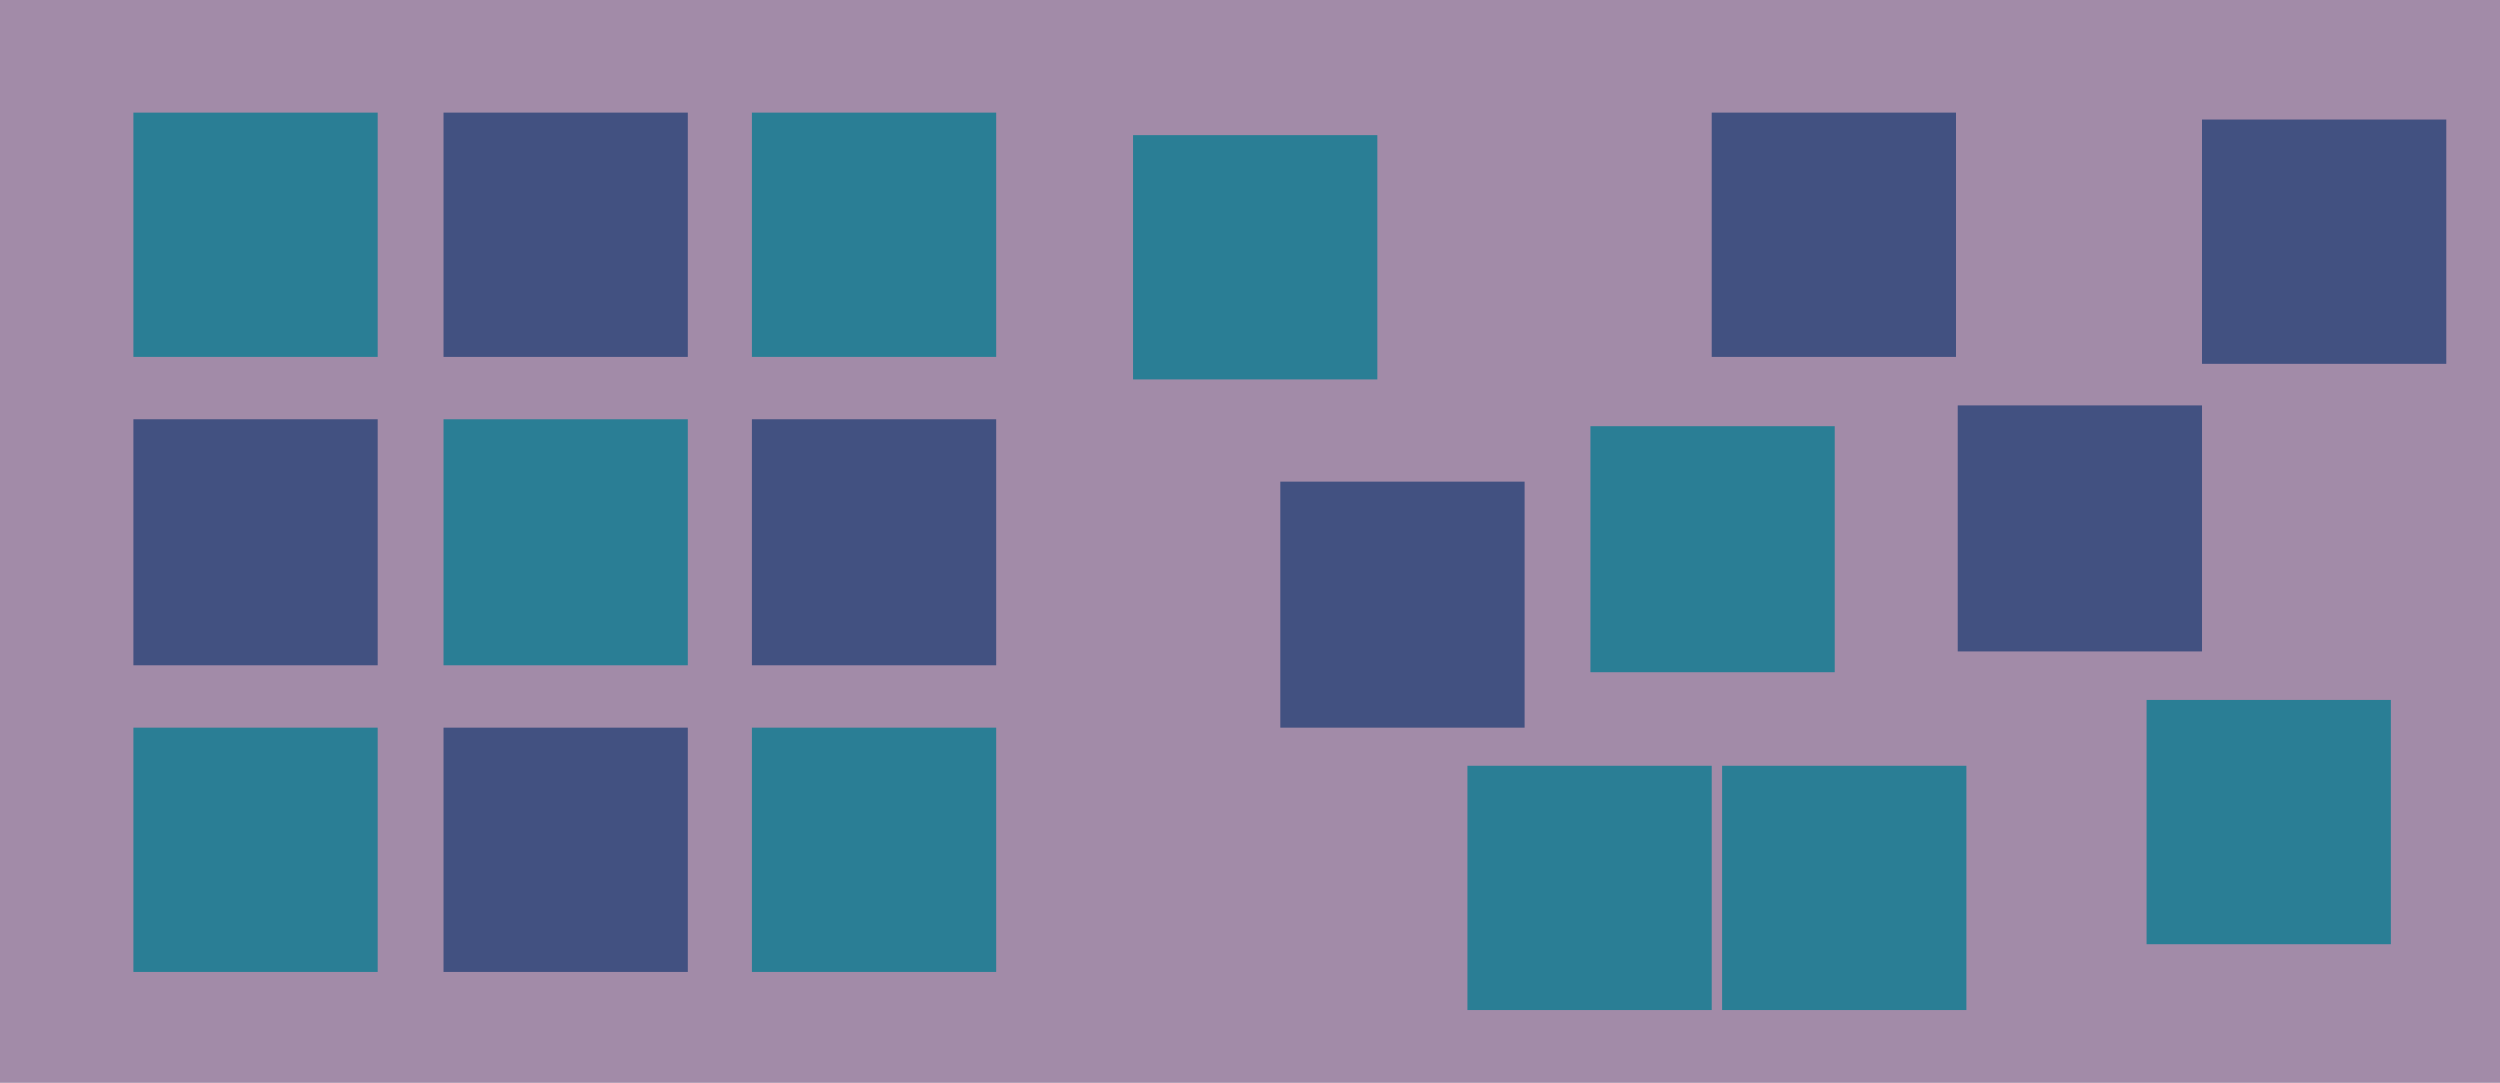 <svg width="1443" height="625" viewBox="0 0 1443 625" fill="none" xmlns="http://www.w3.org/2000/svg">
<path d="M0 0H1443V625H0V0Z" fill="white"/>
<path d="M77 65H218V206H77V65Z" fill="#19E6DB"/>
<path d="M77 242H218V384H77V242Z" fill="#468FB4"/>
<path d="M77 420H218V561H77V420Z" fill="#19E6DB"/>
<path d="M256 65H397V206H256V65Z" fill="#468FB4"/>
<path d="M256 242H397V384H256V242Z" fill="#19E6DB"/>
<path d="M256 420H397V561H256V420Z" fill="#468FB4"/>
<path d="M434 65H575V206H434V65Z" fill="#19E6DB"/>
<path d="M434 242H575V384H434V242Z" fill="#468FB4"/>
<path d="M434 420H575V561H434V420Z" fill="#19E6DB"/>
<path d="M654 78H795V219H654V78Z" fill="#19E6DB"/>
<path d="M739 278H880V420H739V278Z" fill="#468FB4"/>
<path d="M847 442H988V583H847V442Z" fill="#19E6DB"/>
<path d="M988 65H1129V206H988V65Z" fill="#468FB4"/>
<path d="M918 246H1059V388H918V246Z" fill="#19E6DB"/>
<path d="M994 442H1135V583H994V442Z" fill="#19E6DB"/>
<path d="M1271 69H1412V210H1271V69Z" fill="#468FB4"/>
<path d="M1130 234H1271V376H1130V234Z" fill="#468FB4"/>
<path d="M1239 404H1380V545H1239V404Z" fill="#19E6DB"/>
<path d="M0 0H1443V625H0V0Z" fill="#3E0D49" fill-opacity="0.48"/>
</svg>
